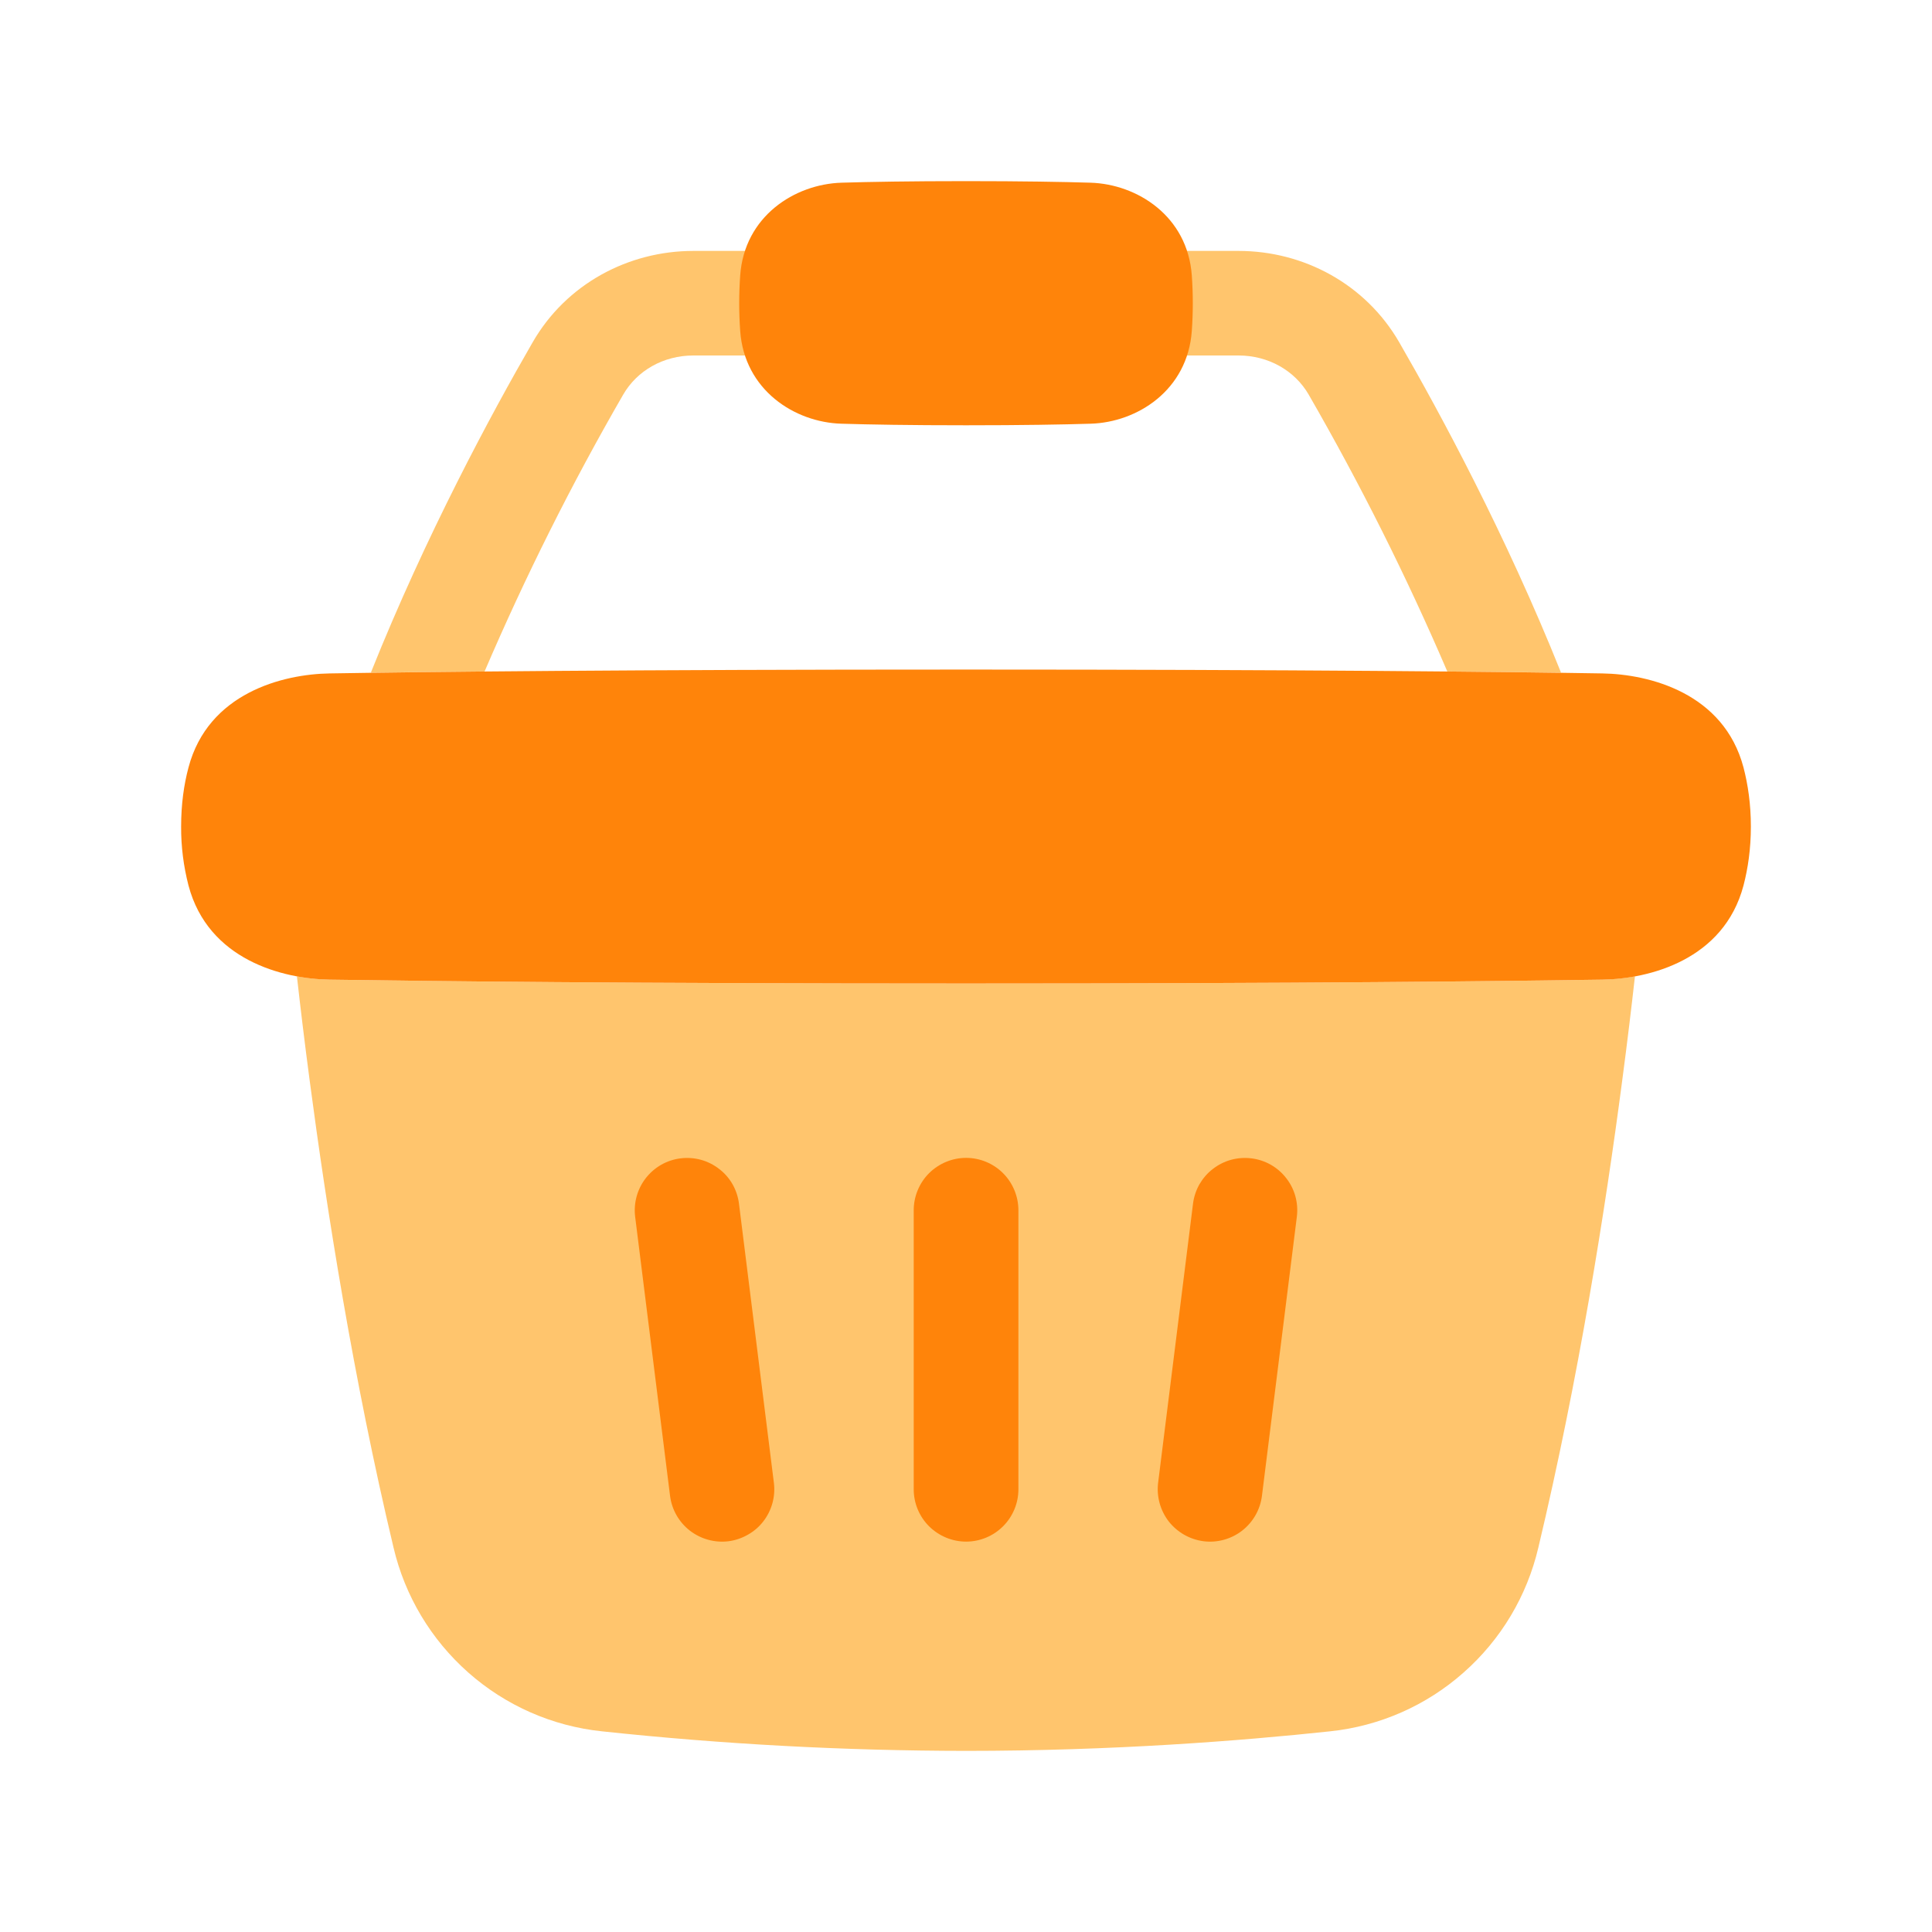 <svg width="16" height="16" viewBox="0 0 16 16" fill="none" xmlns="http://www.w3.org/2000/svg">
<path fill-rule="evenodd" clip-rule="evenodd" d="M5.742 2.078C5.203 2.078 4.689 2.352 4.411 2.835C4.072 3.422 3.529 4.427 3.071 5.571C3.325 5.568 3.638 5.564 4.013 5.561C4.35 4.775 4.733 4.009 5.161 3.268C5.276 3.069 5.494 2.944 5.742 2.944H6.555C6.67 2.944 6.78 2.899 6.862 2.817C6.943 2.736 6.989 2.626 6.989 2.511C6.989 2.396 6.943 2.286 6.862 2.205C6.78 2.123 6.67 2.078 6.555 2.078H5.742ZM11.588 2.835C11.927 3.422 12.47 4.427 12.928 5.571C12.674 5.568 12.361 5.564 11.986 5.561C11.649 4.775 11.265 4.009 10.838 3.268C10.723 3.069 10.504 2.944 10.257 2.944H9.444C9.329 2.944 9.219 2.899 9.137 2.817C9.056 2.736 9.01 2.626 9.01 2.511C9.01 2.396 9.056 2.286 9.137 2.205C9.219 2.123 9.329 2.078 9.444 2.078H10.257C10.796 2.078 11.309 2.352 11.588 2.835ZM7.999 8.145C5.204 8.145 3.51 8.125 2.729 8.113C2.639 8.111 2.549 8.102 2.459 8.086C2.487 8.335 2.522 8.628 2.565 8.952C2.705 10.013 2.927 11.424 3.259 12.816C3.353 13.217 3.57 13.579 3.879 13.852C4.188 14.125 4.574 14.295 4.984 14.338C5.985 14.445 6.992 14.499 8 14.5C9.218 14.5 10.277 14.417 11.016 14.338C11.425 14.295 11.812 14.125 12.12 13.852C12.43 13.579 12.646 13.217 12.74 12.816C13.072 11.424 13.295 10.013 13.434 8.952C13.477 8.628 13.512 8.335 13.54 8.085C13.451 8.102 13.36 8.111 13.27 8.113C12.489 8.125 10.795 8.145 7.999 8.145Z" fill="#FFC56D"/>
<path d="M8 8.145C5.204 8.145 3.511 8.125 2.73 8.113C2.342 8.107 1.724 7.95 1.561 7.333C1.52 7.174 1.499 7.01 1.5 6.845C1.5 6.661 1.523 6.498 1.561 6.356C1.724 5.739 2.342 5.583 2.73 5.577C3.511 5.564 5.204 5.545 8 5.545C10.796 5.545 12.489 5.564 13.27 5.577C13.658 5.583 14.276 5.739 14.439 6.356C14.476 6.498 14.5 6.661 14.5 6.845C14.5 7.029 14.476 7.191 14.439 7.333C14.276 7.95 13.658 8.107 13.27 8.113C12.489 8.125 10.796 8.145 8 8.145Z" fill="#FF840A"/>
<path d="M8 3.522C8.464 3.522 8.803 3.516 9.031 3.509C9.419 3.498 9.835 3.231 9.87 2.741C9.881 2.588 9.881 2.434 9.87 2.281C9.835 1.791 9.419 1.525 9.031 1.513C8.803 1.506 8.464 1.5 8 1.5C7.536 1.5 7.198 1.506 6.969 1.513C6.581 1.525 6.165 1.791 6.13 2.281C6.119 2.434 6.119 2.588 6.13 2.741C6.165 3.231 6.581 3.498 6.969 3.509C7.197 3.516 7.536 3.522 8 3.522Z" fill="#FF840A"/>
<path fill-rule="evenodd" clip-rule="evenodd" d="M5.636 9.593C5.693 9.586 5.75 9.59 5.805 9.605C5.86 9.62 5.911 9.646 5.956 9.681C6.001 9.715 6.039 9.759 6.067 9.808C6.095 9.858 6.113 9.912 6.12 9.969L6.409 12.28C6.416 12.336 6.412 12.394 6.397 12.448C6.382 12.503 6.356 12.555 6.321 12.6C6.286 12.645 6.243 12.682 6.193 12.71C6.144 12.738 6.089 12.757 6.033 12.764C5.919 12.778 5.804 12.746 5.713 12.676C5.622 12.605 5.563 12.501 5.549 12.387L5.26 10.076C5.246 9.962 5.278 9.847 5.348 9.757C5.419 9.666 5.522 9.607 5.636 9.593Z" fill="#FF840A"/>
<path fill-rule="evenodd" clip-rule="evenodd" d="M10.364 9.593C10.307 9.586 10.25 9.59 10.195 9.605C10.14 9.62 10.089 9.646 10.044 9.681C9.999 9.715 9.962 9.759 9.933 9.808C9.905 9.858 9.887 9.912 9.88 9.969L9.591 12.28C9.577 12.394 9.609 12.509 9.679 12.6C9.75 12.69 9.853 12.749 9.968 12.764C10.082 12.778 10.197 12.746 10.287 12.676C10.378 12.605 10.437 12.501 10.451 12.387L10.74 10.076C10.754 9.962 10.723 9.847 10.652 9.757C10.582 9.666 10.478 9.607 10.364 9.593Z" fill="#FF840A"/>
<path fill-rule="evenodd" clip-rule="evenodd" d="M8.001 9.589C8.116 9.589 8.226 9.635 8.307 9.716C8.388 9.797 8.434 9.908 8.434 10.023V12.334C8.434 12.449 8.388 12.559 8.307 12.64C8.226 12.721 8.116 12.767 8.001 12.767C7.886 12.767 7.776 12.721 7.694 12.64C7.613 12.559 7.567 12.449 7.567 12.334V10.023C7.567 9.908 7.613 9.797 7.694 9.716C7.776 9.635 7.886 9.589 8.001 9.589Z" fill="#FF840A"/>
</svg>

